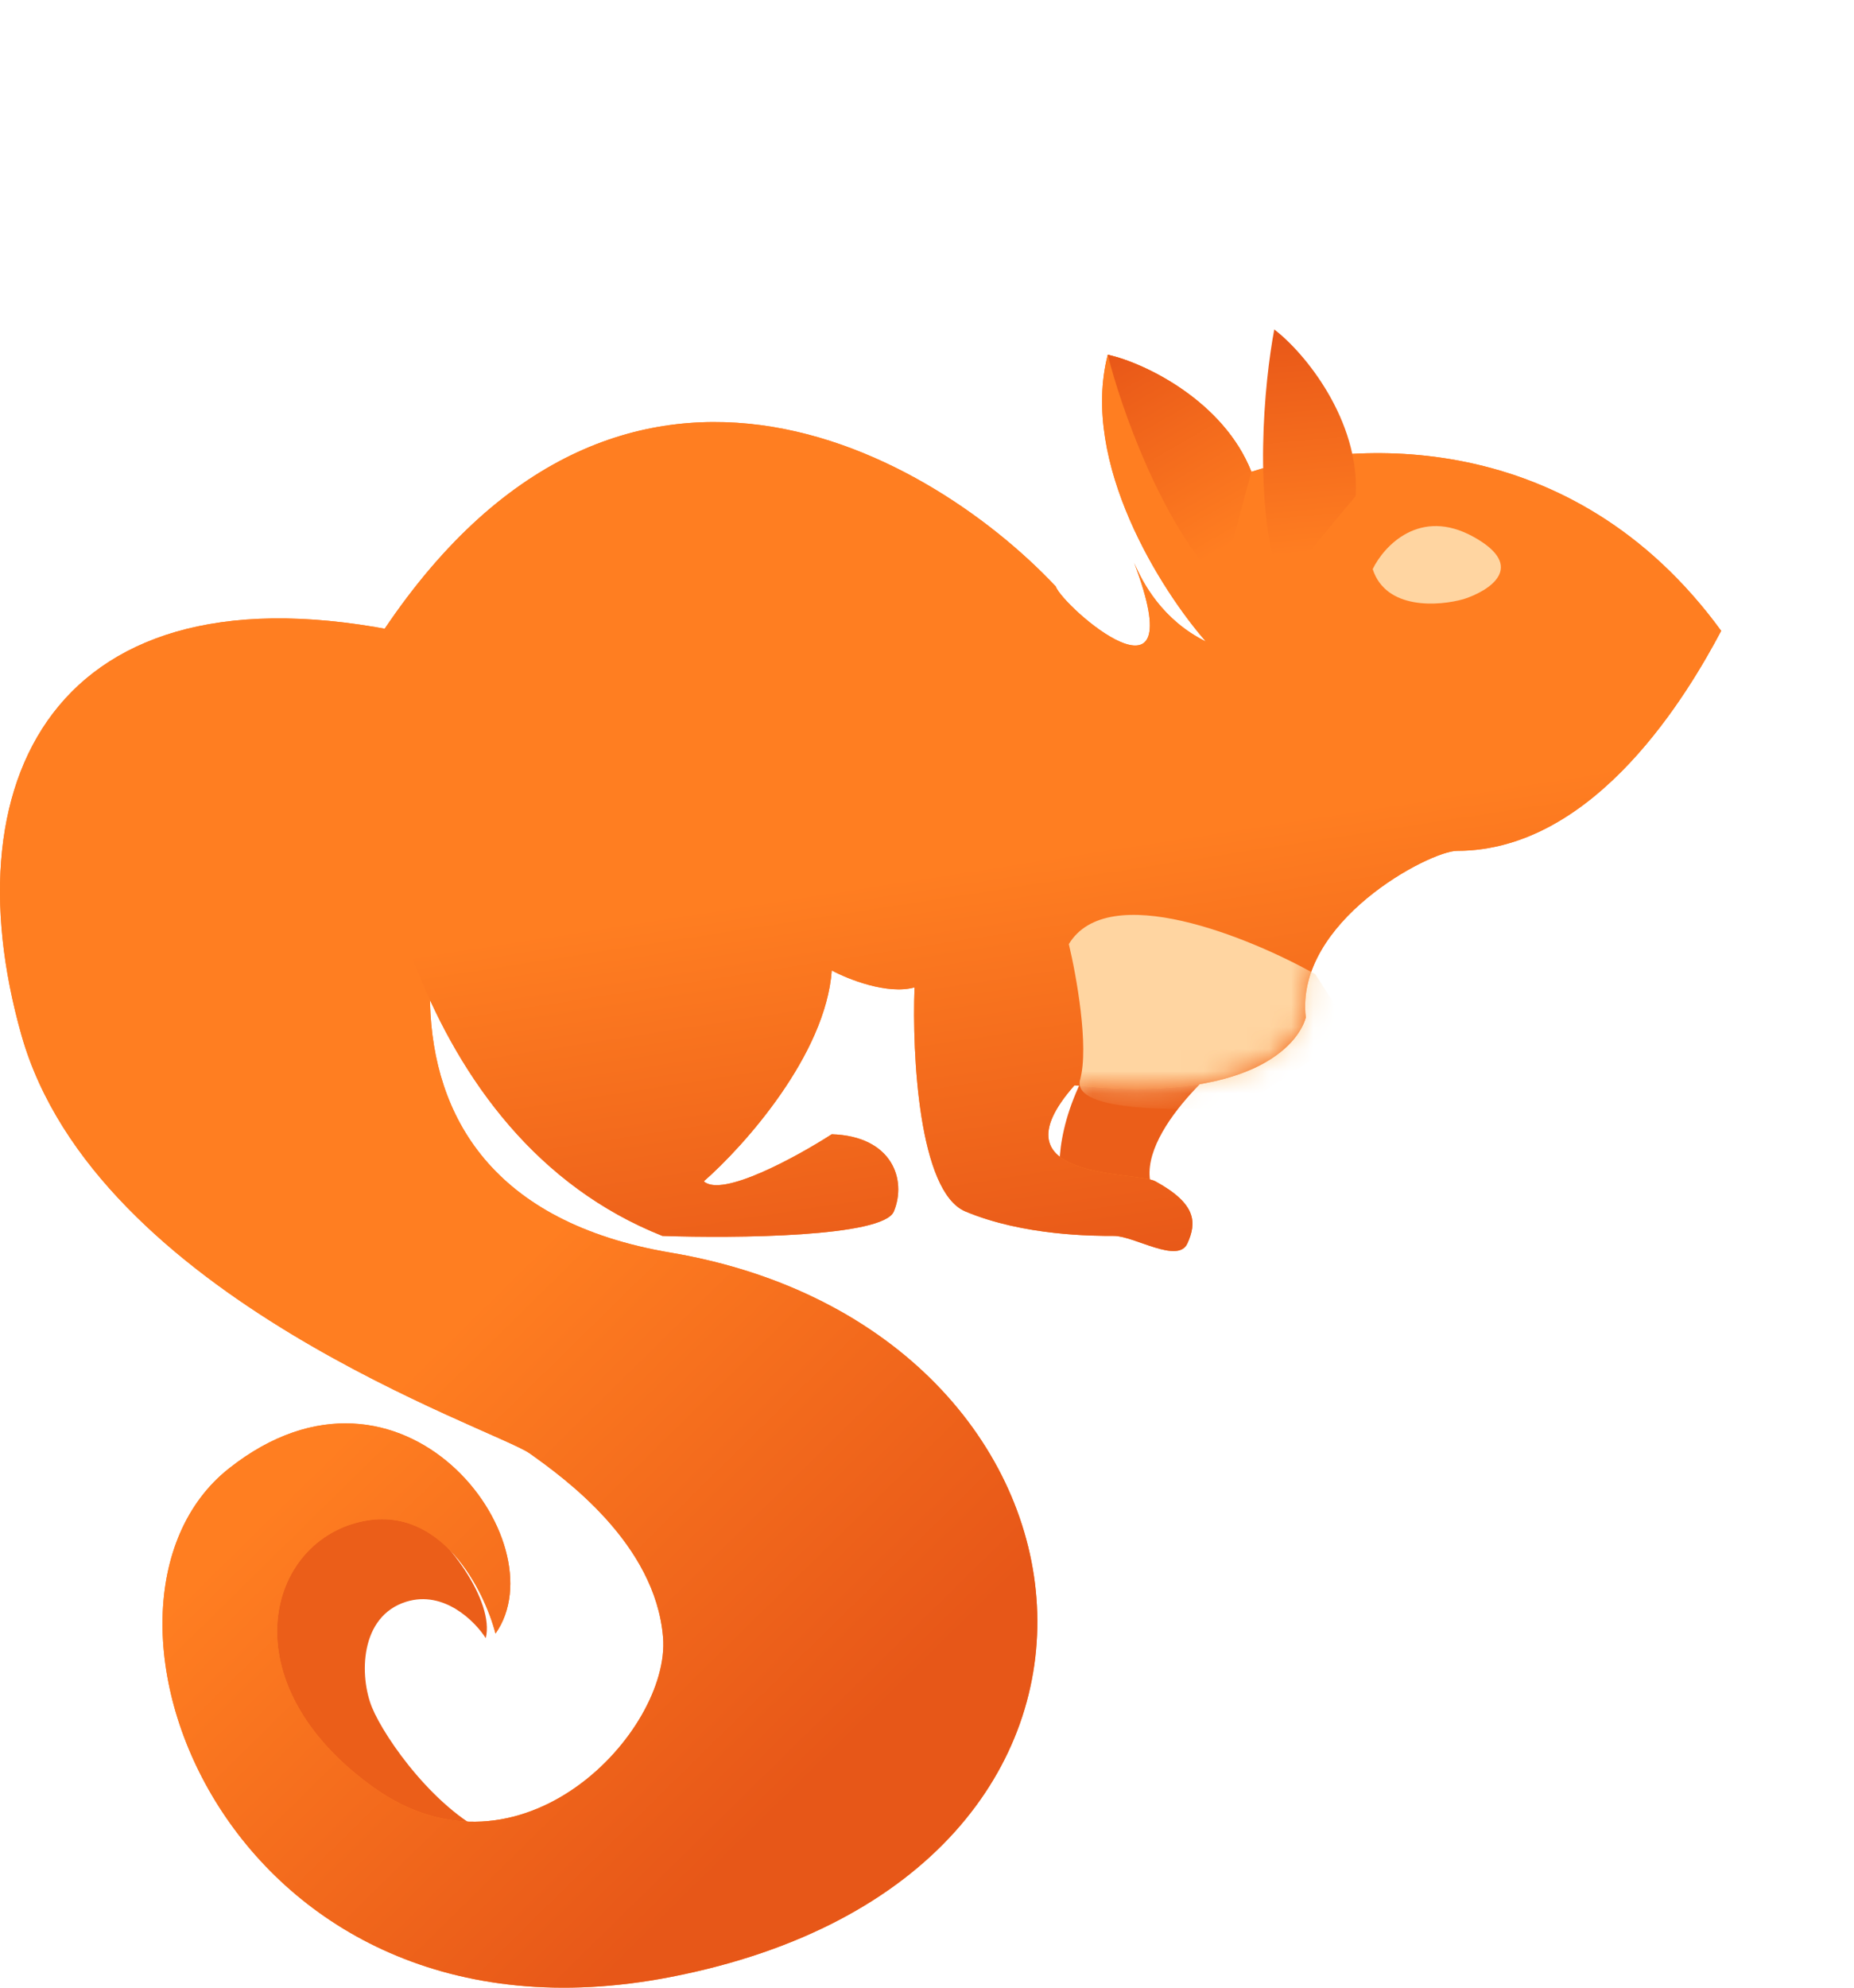 <svg width="84" height="90" fill="none" xmlns="http://www.w3.org/2000/svg"><path d="M18.408 72.524c1.702-.528 3.11.88 3.6 1.65.41-1.65-1.718-4.62-3.6-5.774-1.881-1.155-4.336.494-6.135 1.154-1.8.66-1.31 4.62-.819 7.754.491 3.134 3.355 5.361 4.99 7.011 1.637 1.65 8.591-.082 5.973-1.155-2.618-1.072-4.99-4.454-5.563-5.856-.573-1.402-.573-4.124 1.554-4.784zM53.248 55c-3.037-1.843.57-5.682 2.752-7.372-1.297-1.228-4.366-2.949-6.264 0-1.898 2.949-1.866 5.406-1.613 6.266L53.248 55z" fill="#EB5E19"/><path d="M23.571 32.589c-3.767 4.843-9.405 21.39 6.815 24.13 20.617 3.484 23.636 28.209 0 32.797C10.31 93.413 2.523 72.693 10.373 66.49c7.85-6.202 15.01 3.314 12.077 7.477-.518-1.982-2.433-5.778-5.952-5.098-4.4.85-6.211 7.307.43 12.065 6.643 4.758 13.458-2.549 13.113-6.797-.345-4.248-4.486-7.222-6.038-8.326C22.45 64.706 4.335 58.758.97 46.863-2.379 35.023 2.756 24.96 19.258 28.85c3.704.874 6.448 1.453 8.429 1.825 3.855-.248 7.71 1.449 0 0-1.706.11-3.412.601-4.116 1.914z" fill="#FF7E21"/><path d="M23.571 32.589c-3.767 4.843-9.405 21.39 6.815 24.13 20.617 3.484 23.636 28.209 0 32.797C10.31 93.413 2.523 72.693 10.373 66.49c7.85-6.202 15.01 3.314 12.077 7.477-.518-1.982-2.433-5.778-5.952-5.098-4.4.85-6.211 7.307.43 12.065 6.643 4.758 13.458-2.549 13.113-6.797-.345-4.248-4.486-7.222-6.038-8.326C22.45 64.706 4.335 58.758.97 46.863-2.379 35.023 2.756 24.96 19.258 28.85c3.704.874 6.448 1.453 8.429 1.825 3.855-.248 7.71 1.449 0 0-1.706.11-3.412.601-4.116 1.914z" fill="url(#paint0_linear_4_434)"/><path d="M77.982 28.564c-6.792-9.309-16.802-8.642-21.286-7.202-1.262-3.208-4.854-4.94-6.506-5.3-1.264 4.904 2.438 10.7 4.446 12.986-1.983-.98-2.866-2.668-3.25-3.561 2.722 7.17-3.216 2.001-3.556 1.063-5.968-6.337-20.614-14.492-31.457 3.58-.171 6.736 2.318 21.33 13.64 25.831 3.296.114 10.008.052 10.485-1.108.597-1.449-.085-3.41-2.813-3.495-1.591 1.023-4.979 2.881-5.797 2.131 1.819-1.591 5.524-5.728 5.797-9.548.739.398 2.523 1.108 3.75.768-.113 3.012.188 9.258 2.303 10.144 2.642 1.108 5.82 1.108 6.734 1.108.914 0 2.899 1.28 3.325.342.426-.938.426-1.79-1.45-2.814-.866-.473-7.501 0-3.665-4.347 8.014.852 10.159-1.882 10.48-3.07-.506-4.347 5.627-7.547 6.852-7.547 6.323 0 10.538-7.266 11.968-9.961z" fill="#FF7E21"/><path d="M77.982 28.564c-6.792-9.309-16.802-8.642-21.286-7.202-1.262-3.208-4.854-4.94-6.506-5.3-1.264 4.904 2.438 10.7 4.446 12.986-1.983-.98-2.866-2.668-3.25-3.561 2.722 7.17-3.216 2.001-3.556 1.063-5.968-6.337-20.614-14.492-31.457 3.58-.171 6.736 2.318 21.33 13.64 25.831 3.296.114 10.008.052 10.485-1.108.597-1.449-.085-3.41-2.813-3.495-1.591 1.023-4.979 2.881-5.797 2.131 1.819-1.591 5.524-5.728 5.797-9.548.739.398 2.523 1.108 3.75.768-.113 3.012.188 9.258 2.303 10.144 2.642 1.108 5.82 1.108 6.734 1.108.914 0 2.899 1.28 3.325.342.426-.938.426-1.79-1.45-2.814-.866-.473-7.501 0-3.665-4.347 8.014.852 10.159-1.882 10.48-3.07-.506-4.347 5.627-7.547 6.852-7.547 6.323 0 10.538-7.266 11.968-9.961z" fill="url(#paint1_linear_4_434)"/><mask id="a" style="mask-type:alpha" maskUnits="userSpaceOnUse" x="16" y="16" width="62" height="41"><path d="M77.982 28.564c-6.792-9.309-16.802-8.642-21.286-7.202-1.262-3.208-4.854-4.94-6.506-5.3-1.264 4.904 2.438 10.7 4.446 12.986-1.983-.98-2.866-2.668-3.25-3.561 2.722 7.17-3.216 2.001-3.556 1.063-5.968-6.337-20.614-14.492-31.457 3.58-.171 6.736 2.318 21.33 13.64 25.831 3.296.114 10.008.052 10.485-1.108.597-1.449-.085-3.41-2.813-3.495-1.591 1.023-4.979 2.881-5.797 2.131 1.819-1.591 5.524-5.728 5.797-9.548.739.398 2.523 1.108 3.75.767-.113 3.013.188 9.259 2.303 10.145 2.642 1.108 5.82 1.108 6.734 1.108.914 0 2.899 1.28 3.325.342.426-.938.426-1.79-1.45-2.814-.866-.473-7.501 0-3.665-4.347 8.014.852 10.159-1.882 10.48-3.07-.506-4.347 5.627-7.547 6.852-7.547 6.323 0 10.538-7.266 11.968-9.961z" fill="#FF7E21"/></mask><g mask="url(#a)"><path d="M48.426 42.748c1.774-2.933 8.184-.313 11.168 1.364l1.705 2.642-5.03 3.325c-2.614.228-7.74.307-7.331-1.193.41-1.5-.17-4.717-.512-6.138z" fill="#FFD5A1"/></g><path d="M56.696 21.362c-1.262-3.208-4.854-4.94-6.506-5.3.571 2.296 2.396 7.594 5.133 10.424l1.373-5.124z" fill="url(#paint2_linear_4_434)"/><path d="M61.424 22.456c.197-3.442-2.34-6.52-3.69-7.537-.442 2.324-1.003 7.9.298 11.616l3.392-4.079z" fill="url(#paint3_linear_4_434)"/><path d="M66.765 24.31c-2.434-1.351-4.062.41-4.572 1.459.6 1.858 3.003 1.678 4.13 1.356 1.161-.376 2.876-1.464.442-2.815z" fill="#FFD5A1"/><defs><linearGradient id="paint0_linear_4_434" x1="13.047" y1="67.51" x2="31.238" y2="86.018" gradientUnits="userSpaceOnUse"><stop stop-color="#FF7E21"/><stop offset="1" stop-color="#E75718"/></linearGradient><linearGradient id="paint1_linear_4_434" x1="34.531" y1="40.702" x2="37.511" y2="59.882" gradientUnits="userSpaceOnUse"><stop stop-color="#FF7E21"/><stop offset="1" stop-color="#E75718"/></linearGradient><linearGradient id="paint2_linear_4_434" x1="50.211" y1="16.05" x2="56.818" y2="27.494" gradientUnits="userSpaceOnUse"><stop stop-color="#E85718"/><stop offset=".776" stop-color="#FF7E21"/></linearGradient><linearGradient id="paint3_linear_4_434" x1="57.758" y1="14.917" x2="58.967" y2="28.075" gradientUnits="userSpaceOnUse"><stop stop-color="#E85718"/><stop offset=".776" stop-color="#FF7E21"/></linearGradient></defs></svg>